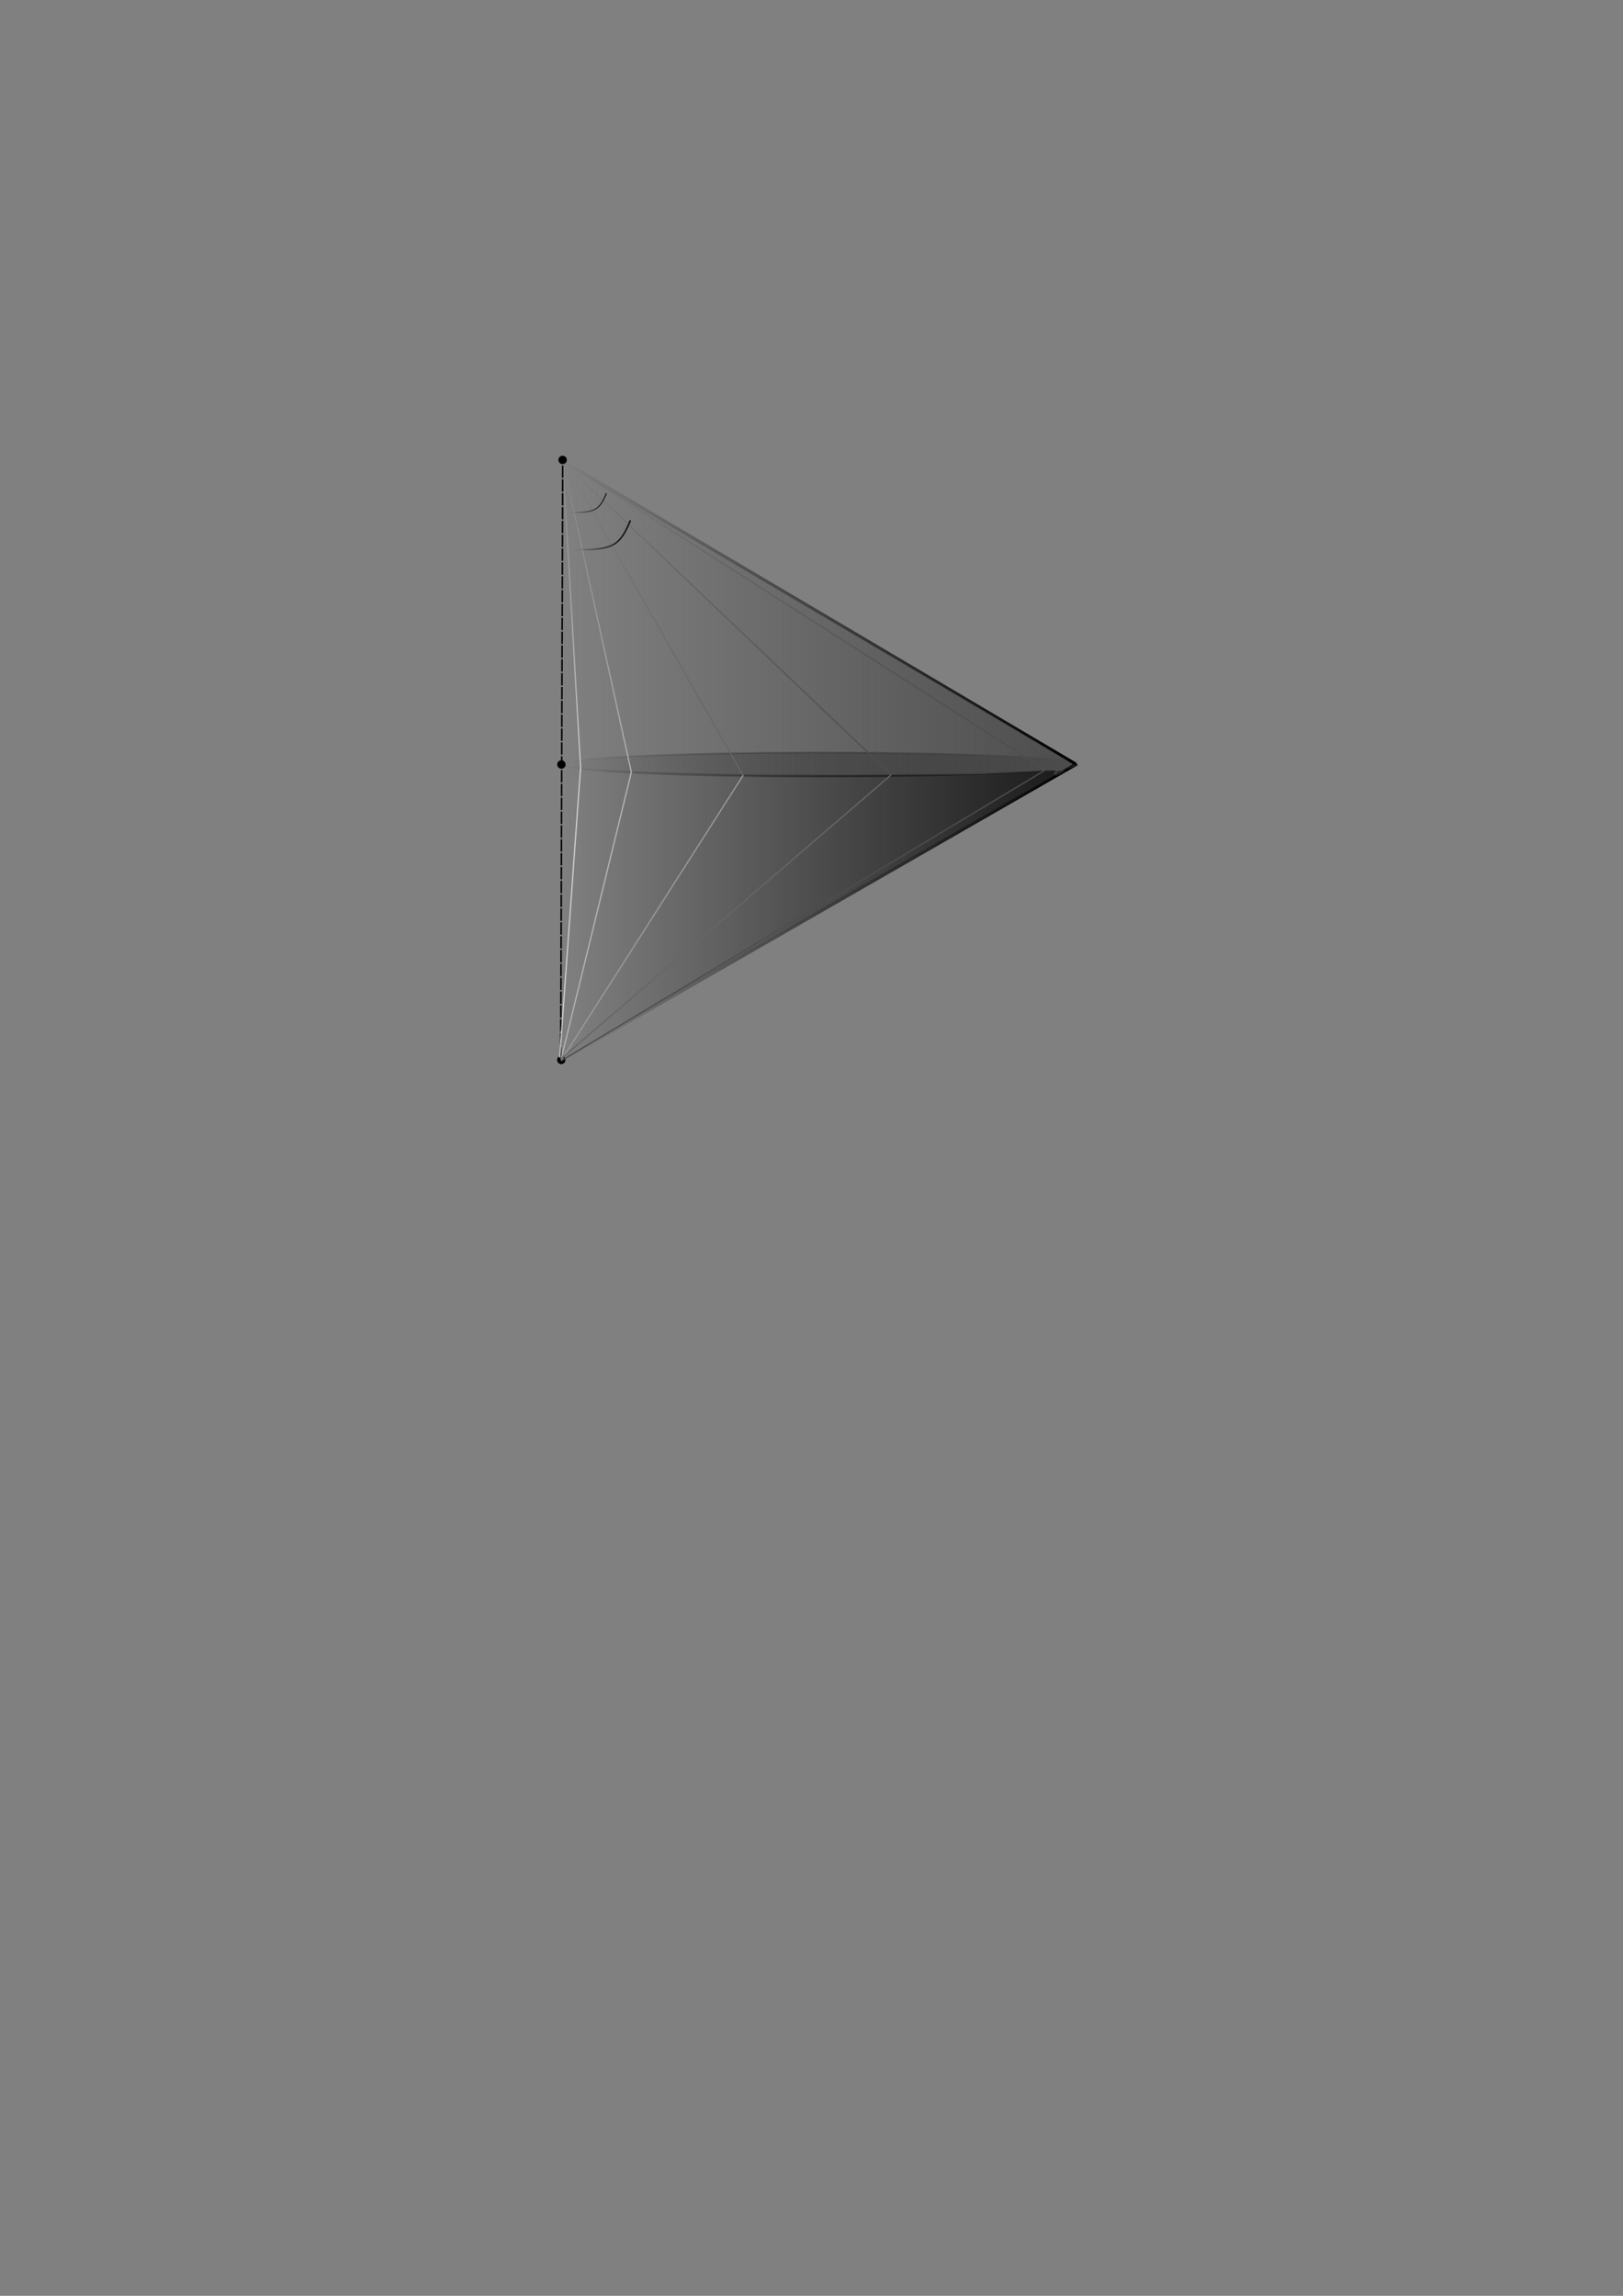 <?xml version="1.0" encoding="UTF-8" standalone="no"?>
<!-- Created with Inkscape (http://www.inkscape.org/) -->

<svg
   width="210mm"
   height="297mm"
   viewBox="0 0 210 297"
   version="1.1"
   id="svg1"
   inkscape:version="1.3.2 (091e20e, 2023-11-25)"
   sodipodi:docname="cone Krein Milma.svg"
   xmlns:inkscape="http://www.inkscape.org/namespaces/inkscape"
   xmlns:sodipodi="http://sodipodi.sourceforge.net/DTD/sodipodi-0.dtd"
   xmlns:xlink="http://www.w3.org/1999/xlink"
   xmlns="http://www.w3.org/2000/svg"
   xmlns:svg="http://www.w3.org/2000/svg">
  <rect x="0" y="0" width="210" height="297" fill="#808080" stroke="none"/>
  <sodipodi:namedview
     id="namedview1"
     pagecolor="#ffffff"
     bordercolor="#666666"
     borderopacity="1.0"
     inkscape:showpageshadow="2"
     inkscape:pageopacity="0.0"
     inkscape:pagecheckerboard="0"
     inkscape:deskcolor="#d1d1d1"
     inkscape:document-units="mm"
     inkscape:zoom="1.9713665"
     inkscape:cx="386.28029"
     inkscape:cy="346.71382"
     inkscape:window-width="1440"
     inkscape:window-height="900"
     inkscape:window-x="0"
     inkscape:window-y="0"
     inkscape:window-maximized="0"
     inkscape:current-layer="layer1" />
  <defs
     id="defs1">
    <linearGradient
       id="linearGradient258"
       inkscape:collect="always">
      <stop
         style="stop-color:#000000;stop-opacity:0;"
         offset="0"
         id="stop259" />
      <stop
         style="stop-color:#000000;stop-opacity:1;"
         offset="1"
         id="stop258" />
    </linearGradient>
    <linearGradient
       id="linearGradient256"
       inkscape:collect="always">
      <stop
         style="stop-color:#4d4d4d;stop-opacity:0;"
         offset="0"
         id="stop257" />
      <stop
         style="stop-color:#4d4d4d;stop-opacity:1;"
         offset="1"
         id="stop256" />
    </linearGradient>
    <linearGradient
       id="linearGradient254"
       inkscape:collect="always">
      <stop
         style="stop-color:#b3b3b3;stop-opacity:0;"
         offset="0"
         id="stop255" />
      <stop
         style="stop-color:#b3b3b3;stop-opacity:1;"
         offset="1"
         id="stop254" />
    </linearGradient>
    <linearGradient
       id="linearGradient252"
       inkscape:collect="always">
      <stop
         style="stop-color:#cccccc;stop-opacity:0;"
         offset="0"
         id="stop253" />
      <stop
         style="stop-color:#cccccc;stop-opacity:1;"
         offset="1"
         id="stop252" />
    </linearGradient>
    <linearGradient
       id="linearGradient250"
       inkscape:collect="always">
      <stop
         style="stop-color:#666666;stop-opacity:0;"
         offset="0"
         id="stop251" />
      <stop
         style="stop-color:#666666;stop-opacity:1;"
         offset="1"
         id="stop250" />
    </linearGradient>
    <linearGradient
       id="linearGradient248"
       inkscape:collect="always">
      <stop
         style="stop-color:#4d4d4d;stop-opacity:0;"
         offset="0"
         id="stop249" />
      <stop
         style="stop-color:#4d4d4d;stop-opacity:1;"
         offset="1"
         id="stop248" />
    </linearGradient>
    <linearGradient
       id="linearGradient246"
       inkscape:collect="always">
      <stop
         style="stop-color:#1a1a1a;stop-opacity:1;"
         offset="0"
         id="stop246" />
      <stop
         style="stop-color:#1a1a1a;stop-opacity:0;"
         offset="1"
         id="stop247" />
    </linearGradient>
    <inkscape:path-effect
       effect="bspline"
       id="path-effect245"
       is_visible="true"
       lpeversion="1.3"
       weight="33.333"
       steps="2"
       helper_size="0"
       apply_no_weight="true"
       apply_with_weight="true"
       only_selected="false"
       uniform="false" />
    <inkscape:path-effect
       effect="bspline"
       id="path-effect244"
       is_visible="true"
       lpeversion="1.3"
       weight="33.333"
       steps="2"
       helper_size="0"
       apply_no_weight="true"
       apply_with_weight="true"
       only_selected="false"
       uniform="false" />
    <inkscape:path-effect
       effect="bspline"
       id="path-effect243"
       is_visible="true"
       lpeversion="1.3"
       weight="33.333"
       steps="2"
       helper_size="0"
       apply_no_weight="true"
       apply_with_weight="true"
       only_selected="false"
       uniform="false" />
    <inkscape:path-effect
       effect="bspline"
       id="path-effect242"
       is_visible="true"
       lpeversion="1.3"
       weight="33.333"
       steps="2"
       helper_size="0"
       apply_no_weight="true"
       apply_with_weight="true"
       only_selected="false"
       uniform="false" />
    <inkscape:path-effect
       effect="bspline"
       id="path-effect241"
       is_visible="true"
       lpeversion="1.3"
       weight="33.333"
       steps="2"
       helper_size="0"
       apply_no_weight="true"
       apply_with_weight="true"
       only_selected="false"
       uniform="false" />
    <linearGradient
       id="linearGradient234"
       inkscape:collect="always">
      <stop
         style="stop-color:#1a1a1a;stop-opacity:0;"
         offset="0"
         id="stop235" />
      <stop
         style="stop-color:#1a1a1a;stop-opacity:1;"
         offset="1"
         id="stop234" />
    </linearGradient>
    <linearGradient
       id="linearGradient232"
       inkscape:collect="always">
      <stop
         style="stop-color:#1a1a1a;stop-opacity:0;"
         offset="0"
         id="stop233" />
      <stop
         style="stop-color:#1a1a1a;stop-opacity:1;"
         offset="1"
         id="stop232" />
    </linearGradient>
    <linearGradient
       id="linearGradient230"
       inkscape:collect="always">
      <stop
         style="stop-color:#1a1a1a;stop-opacity:1;"
         offset="0"
         id="stop230" />
      <stop
         style="stop-color:#1a1a1a;stop-opacity:0;"
         offset="1"
         id="stop231" />
    </linearGradient>
    <linearGradient
       id="linearGradient228"
       inkscape:collect="always">
      <stop
         style="stop-color:#1a1a1a;stop-opacity:0;"
         offset="0"
         id="stop229" />
      <stop
         style="stop-color:#1a1a1a;stop-opacity:1;"
         offset="1"
         id="stop228" />
    </linearGradient>
    <linearGradient
       id="linearGradient216"
       inkscape:collect="always">
      <stop
         style="stop-color:#1a1a1a;stop-opacity:0;"
         offset="0"
         id="stop218" />
      <stop
         style="stop-color:#1a1a1a;stop-opacity:1;"
         offset="1"
         id="stop217" />
    </linearGradient>
    <inkscape:path-effect
       effect="bspline"
       id="path-effect155"
       is_visible="true"
       lpeversion="1.3"
       weight="33.333"
       steps="2"
       helper_size="0"
       apply_no_weight="true"
       apply_with_weight="true"
       only_selected="false"
       uniform="false" />
    <inkscape:path-effect
       effect="bspline"
       id="path-effect154"
       is_visible="true"
       lpeversion="1.3"
       weight="33.333"
       steps="2"
       helper_size="0"
       apply_no_weight="true"
       apply_with_weight="true"
       only_selected="false"
       uniform="false" />
    <inkscape:path-effect
       effect="bspline"
       id="path-effect153"
       is_visible="true"
       lpeversion="1.3"
       weight="33.333"
       steps="2"
       helper_size="0"
       apply_no_weight="true"
       apply_with_weight="true"
       only_selected="false"
       uniform="false" />
    <inkscape:path-effect
       effect="bspline"
       id="path-effect152"
       is_visible="true"
       lpeversion="1.3"
       weight="33.333"
       steps="2"
       helper_size="0"
       apply_no_weight="true"
       apply_with_weight="true"
       only_selected="false"
       uniform="false" />
    <inkscape:path-effect
       effect="bspline"
       id="path-effect151"
       is_visible="true"
       lpeversion="1.3"
       weight="33.333"
       steps="2"
       helper_size="0"
       apply_no_weight="true"
       apply_with_weight="true"
       only_selected="false"
       uniform="false" />
    <linearGradient
       id="linearGradient136"
       inkscape:collect="always">
      <stop
         style="stop-color:#000000;stop-opacity:0;"
         offset="0"
         id="stop137" />
      <stop
         style="stop-color:#000000;stop-opacity:1;"
         offset="1"
         id="stop136" />
    </linearGradient>
    <linearGradient
       id="linearGradient134"
       inkscape:collect="always">
      <stop
         style="stop-color:#000000;stop-opacity:0;"
         offset="0"
         id="stop135" />
      <stop
         style="stop-color:#000000;stop-opacity:1;"
         offset="1"
         id="stop134" />
    </linearGradient>
    <linearGradient
       id="linearGradient132"
       inkscape:collect="always">
      <stop
         style="stop-color:#000000;stop-opacity:0;"
         offset="0"
         id="stop133" />
      <stop
         style="stop-color:#000000;stop-opacity:1;"
         offset="1"
         id="stop132" />
    </linearGradient>
    <inkscape:path-effect
       effect="bspline"
       id="path-effect124"
       is_visible="true"
       lpeversion="1.3"
       weight="33.333"
       steps="2"
       helper_size="0"
       apply_no_weight="true"
       apply_with_weight="true"
       only_selected="false"
       uniform="false" />
    <linearGradient
       id="linearGradient123"
       inkscape:collect="always">
      <stop
         style="stop-color:#4d4d4d;stop-opacity:0;"
         offset="0"
         id="stop124" />
      <stop
         style="stop-color:#4d4d4d;stop-opacity:1;"
         offset="1"
         id="stop123" />
    </linearGradient>
    <inkscape:path-effect
       effect="bspline"
       id="path-effect121"
       is_visible="true"
       lpeversion="1.3"
       weight="33.333"
       steps="2"
       helper_size="0"
       apply_no_weight="true"
       apply_with_weight="true"
       only_selected="false"
       uniform="false" />
    <inkscape:path-effect
       effect="bspline"
       id="path-effect120"
       is_visible="true"
       lpeversion="1.3"
       weight="33.333"
       steps="2"
       helper_size="0"
       apply_no_weight="true"
       apply_with_weight="true"
       only_selected="false"
       uniform="false" />
    <inkscape:path-effect
       effect="bspline"
       id="path-effect119"
       is_visible="true"
       lpeversion="1.3"
       weight="33.333"
       steps="2"
       helper_size="0"
       apply_no_weight="true"
       apply_with_weight="true"
       only_selected="false"
       uniform="false" />
    <inkscape:path-effect
       effect="bspline"
       id="path-effect19"
       is_visible="true"
       lpeversion="1.3"
       weight="33.333"
       steps="2"
       helper_size="0"
       apply_no_weight="true"
       apply_with_weight="true"
       only_selected="false"
       uniform="false" />
    <inkscape:path-effect
       effect="bspline"
       id="path-effect19-9"
       is_visible="true"
       lpeversion="1.3"
       weight="33.333"
       steps="2"
       helper_size="0"
       apply_no_weight="true"
       apply_with_weight="true"
       only_selected="false"
       uniform="false" />
    <linearGradient
       inkscape:collect="always"
       xlink:href="#linearGradient123"
       id="linearGradient124"
       x1="275.575"
       y1="302.952"
       x2="524.537"
       y2="302.952"
       gradientUnits="userSpaceOnUse"
       gradientTransform="matrix(0.265,0,0,0.265,-0.227,-0.313)" />
    <inkscape:path-effect
       effect="bspline"
       id="path-effect124-6"
       is_visible="true"
       lpeversion="1.3"
       weight="33.333"
       steps="2"
       helper_size="0"
       apply_no_weight="true"
       apply_with_weight="true"
       only_selected="false"
       uniform="false" />
    <linearGradient
       inkscape:collect="always"
       xlink:href="#linearGradient132"
       id="linearGradient133"
       x1="104.862"
       y1="64.026"
       x2="115.522"
       y2="64.026"
       gradientUnits="userSpaceOnUse" />
    <linearGradient
       inkscape:collect="always"
       xlink:href="#linearGradient134"
       id="linearGradient135"
       x1="104.862"
       y1="64.026"
       x2="115.522"
       y2="64.026"
       gradientUnits="userSpaceOnUse" />
    <linearGradient
       inkscape:collect="always"
       xlink:href="#linearGradient136"
       id="linearGradient137"
       x1="72.768"
       y1="79.254"
       x2="139.615"
       y2="79.254"
       gradientUnits="userSpaceOnUse"
       gradientTransform="matrix(0.999,0,0,1.002,-0.185,-0.242)" />
    <linearGradient
       inkscape:collect="always"
       xlink:href="#linearGradient216"
       id="linearGradient218"
       x1="72.639"
       y1="118.058"
       x2="137.313"
       y2="118.058"
       gradientUnits="userSpaceOnUse"
       gradientTransform="matrix(1.012,0,0,1.008,-0.886,-1.116)" />
    <linearGradient
       inkscape:collect="always"
       xlink:href="#linearGradient228"
       id="linearGradient229"
       x1="72.768"
       y1="79.254"
       x2="139.615"
       y2="79.254"
       gradientUnits="userSpaceOnUse"
       gradientTransform="matrix(0.999,0,0,1.002,-0.185,-0.242)" />
    <linearGradient
       inkscape:collect="always"
       xlink:href="#linearGradient230"
       id="linearGradient231"
       x1="72.73"
       y1="79.894"
       x2="81.834"
       y2="79.894"
       gradientUnits="userSpaceOnUse" />
    <linearGradient
       inkscape:collect="always"
       xlink:href="#linearGradient232"
       id="linearGradient233"
       x1="72.544"
       y1="98.91"
       x2="139.346"
       y2="98.91"
       gradientUnits="userSpaceOnUse" />
    <linearGradient
       inkscape:collect="always"
       xlink:href="#linearGradient234"
       id="linearGradient235"
       x1="72.544"
       y1="98.91"
       x2="139.346"
       y2="98.91"
       gradientUnits="userSpaceOnUse" />
    <linearGradient
       inkscape:collect="always"
       xlink:href="#linearGradient246"
       id="linearGradient247"
       x1="72.674"
       y1="79.963"
       x2="115.408"
       y2="79.963"
       gradientUnits="userSpaceOnUse" />
    <linearGradient
       inkscape:collect="always"
       xlink:href="#linearGradient248"
       id="linearGradient249"
       x1="72.674"
       y1="79.963"
       x2="115.408"
       y2="79.963"
       gradientUnits="userSpaceOnUse" />
    <linearGradient
       inkscape:collect="always"
       xlink:href="#linearGradient250"
       id="linearGradient251"
       x1="72.882"
       y1="80.012"
       x2="96.282"
       y2="80.012"
       gradientUnits="userSpaceOnUse" />
    <linearGradient
       inkscape:collect="always"
       xlink:href="#linearGradient252"
       id="linearGradient253"
       x1="72.74"
       y1="79.631"
       x2="75.22"
       y2="79.631"
       gradientUnits="userSpaceOnUse" />
    <linearGradient
       inkscape:collect="always"
       xlink:href="#linearGradient254"
       id="linearGradient255"
       x1="72.779"
       y1="79.894"
       x2="81.785"
       y2="79.894"
       gradientUnits="userSpaceOnUse" />
    <linearGradient
       inkscape:collect="always"
       xlink:href="#linearGradient256"
       id="linearGradient257"
       x1="72.726"
       y1="79.431"
       x2="135.365"
       y2="79.431"
       gradientUnits="userSpaceOnUse" />
    <linearGradient
       inkscape:collect="always"
       xlink:href="#linearGradient258"
       id="linearGradient259"
       x1="72.596"
       y1="117.974"
       x2="139.447"
       y2="117.974"
       gradientUnits="userSpaceOnUse" />
  </defs>
  <g
     inkscape:label="Layer 1"
     inkscape:groupmode="layer"
     id="layer1">
    <path
       style="fill:#1a1a1a;fill-opacity:1;stroke:url(#linearGradient259);stroke-width:0.399;stroke-linecap:butt;stroke-linejoin:miter;stroke-dasharray:none;stroke-opacity:1"
       d="M 72.696,137.126 139.347,98.823"
       id="path4" />
    <path
       style="fill:url(#linearGradient235);fill-opacity:1;stroke:url(#linearGradient233);stroke-width:0.233;stroke-linejoin:bevel;stroke-miterlimit:4.3;stroke-opacity:1"
       id="path1"
       sodipodi:type="arc"
       sodipodi:cx="105.9441"
       sodipodi:cy="98.909737"
       sodipodi:rx="33.285229"
       sodipodi:ry="1.5421339"
       sodipodi:start="0"
       sodipodi:end="6.2542963"
       sodipodi:open="true"
       sodipodi:arc-type="arc"
       d="m 139.229,98.91 a 33.285,1.542 0 0 1 -33.045,1.542 33.285,1.542 0 0 1 -33.522,-1.52 33.285,1.542 0 0 1 32.561,-1.564 33.285,1.542 0 0 1 33.992,1.497"
       inkscape:label="path1" />
    <path
       style="fill:url(#linearGradient218);fill-opacity:1;stroke:none;stroke-width:0.077;stroke-linejoin:bevel;stroke-miterlimit:4.3;stroke-dasharray:none;stroke-opacity:1"
       d="m 72.696,117.954 c 0.039,-10.406 0.088,-18.94 0.109,-18.964 0.021,-0.024 0.414,0.027 0.873,0.113 6.869,1.288 47.442,1.509 61.979,0.337 1.291,-0.104 2.378,-0.158 2.416,-0.12 0.056,0.056 -64.906,37.358 -65.323,37.509 -0.069,0.025 -0.093,-8.469 -0.054,-18.875 z"
       id="path121" />
    <path
       style="fill:#000000;stroke:#000000;stroke-width:0.199;stroke-linecap:butt;stroke-linejoin:miter;stroke-dasharray:1.592,0.199;stroke-opacity:1;fill-opacity:1;stroke-dashoffset:0"
       d="M 72.548,137.029 72.815,59.432"
       id="path2"
       inkscape:label="path2" />
    <path
       style="fill:url(#linearGradient229);stroke:url(#linearGradient137);stroke-width:0.4;stroke-linecap:butt;stroke-linejoin:miter;stroke-dasharray:none;stroke-opacity:1"
       d="M 72.634,59.504 139.158,98.83"
       id="path3"
       inkscape:label="path3" />
    <path
       style="fill:#000000;fill-opacity:1;stroke:none;stroke-width:0.12;stroke-linejoin:bevel;stroke-miterlimit:4.3;stroke-dasharray:none;stroke-opacity:1"
       id="path60-0"
       sodipodi:type="arc"
       sodipodi:cx="72.662727"
       sodipodi:cy="98.759445"
       sodipodi:rx="0.33444774"
       sodipodi:ry="0.33444774"
       sodipodi:start="0"
       sodipodi:end="6.2542963"
       sodipodi:open="true"
       sodipodi:arc-type="arc"
       d="m 72.997,98.759 a 0.334,0.334 0 0 1 -0.332,0.334 0.334,0.334 0 0 1 -0.337,-0.33 0.334,0.334 0 0 1 0.327,-0.339 0.334,0.334 0 0 1 0.342,0.325"
       inkscape:label="path60-0" />
    <path
       style="fill:#000000;fill-opacity:1;stroke:none;stroke-width:0.809;stroke-linejoin:bevel;stroke-miterlimit:4.3;stroke-dasharray:none;stroke-opacity:1"
       id="path60-3"
       sodipodi:type="arc"
       sodipodi:cx="72.626289"
       sodipodi:cy="137.11758"
       sodipodi:rx="0.54146194"
       sodipodi:ry="0.54146194"
       sodipodi:start="0"
       sodipodi:end="6.2542963"
       sodipodi:open="true"
       sodipodi:arc-type="arc"
       d="m 73.168,137.118 a 0.541,0.541 0 0 1 -0.538,0.541 0.541,0.541 0 0 1 -0.545,-0.534 0.541,0.541 0 0 1 0.53,-0.549 0.541,0.541 0 0 1 0.553,0.526" />
    <path
       style="fill:url(#linearGradient124);stroke:none;stroke-width:0.064;stroke-linejoin:bevel;stroke-miterlimit:4.3;stroke-dasharray:none;stroke-opacity:1"
       d="M 88.142,100.23 C 80.958,100.013 76.645,99.75 73.964,99.364 l -1.16,-0.167 0.007,-11.563 c 0.004,-6.36 0.048,-15.207 0.098,-19.66 l 0.091,-8.096 32.922,19.433 c 18.107,10.688 32.894,19.477 32.861,19.531 -0.056,0.09 -2.05,1.242 -2.386,1.378 -0.08,0.032 -0.056,-0.049 0.052,-0.181 0.108,-0.131 0.156,-0.28 0.106,-0.33 -0.05,-0.05 -1.444,-0.013 -3.098,0.082 -1.654,0.095 -4.408,0.238 -6.12,0.317 -3.938,0.182 -34.101,0.276 -39.197,0.122 z"
       id="path122"
       inkscape:label="path122" />
    <path
       style="fill:none;stroke:url(#linearGradient133);stroke-width:0.265px;stroke-linecap:butt;stroke-linejoin:miter;stroke-opacity:1;fill-opacity:1"
       d="m 104.862,66.394 c 2.712,0 5.425,0 7.182,-0.801 1.757,-0.801 2.558,-2.404 3.36,-4.007"
       id="path124-6"
       inkscape:path-effect="#path-effect124-6"
       inkscape:original-d="m 104.86181,66.393985 c 2.71248,0 5.42495,0 8.13742,0 0.80143,-1.602859 1.60283,-3.205652 2.40424,-4.808479"
       transform="matrix(0.674,0,0,0.789,3.787,18.729)" />
    <path
       style="fill:none;stroke:url(#linearGradient135);stroke-width:0.265px;stroke-linecap:butt;stroke-linejoin:miter;stroke-opacity:1"
       d="m 104.862,66.394 c 2.712,0 5.425,0 7.182,-0.801 1.757,-0.801 2.558,-2.404 3.36,-4.007"
       id="path124"
       inkscape:path-effect="#path-effect124"
       inkscape:original-d="m 104.86181,66.393985 c 2.71248,0 5.42495,0 8.13742,0 0.80143,-1.602859 1.60283,-3.205652 2.40424,-4.808479"
       transform="matrix(0.445,0,0,0.52,27.114,31.783)" />
    <path
       style="fill:#000000;fill-opacity:1;stroke:none;stroke-width:0.809;stroke-linejoin:bevel;stroke-miterlimit:4.3;stroke-dasharray:none;stroke-opacity:1"
       id="path60-3-6"
       sodipodi:type="arc"
       sodipodi:cx="72.640938"
       sodipodi:cy="98.900574"
       sodipodi:rx="0.54146194"
       sodipodi:ry="0.54146194"
       sodipodi:start="0"
       sodipodi:end="6.2542963"
       sodipodi:open="true"
       sodipodi:arc-type="arc"
       d="m 73.182,98.901 a 0.541,0.541 0 0 1 -0.538,0.541 0.541,0.541 0 0 1 -0.545,-0.534 0.541,0.541 0 0 1 0.53,-0.549 0.541,0.541 0 0 1 0.553,0.526" />
    <path
       style="fill:#000000;fill-opacity:1;stroke:none;stroke-width:0.809;stroke-linejoin:bevel;stroke-miterlimit:4.3;stroke-dasharray:none;stroke-opacity:1"
       id="path60-3-5"
       sodipodi:type="arc"
       sodipodi:cx="72.798721"
       sodipodi:cy="59.499737"
       sodipodi:rx="0.54146194"
       sodipodi:ry="0.54146194"
       sodipodi:start="0"
       sodipodi:end="6.2542963"
       sodipodi:open="true"
       sodipodi:arc-type="arc"
       d="m 73.34,59.5 a 0.541,0.541 0 0 1 -0.538,0.541 0.541,0.541 0 0 1 -0.545,-0.534 0.541,0.541 0 0 1 0.53,-0.549 0.541,0.541 0 0 1 0.553,0.526"
       inkscape:label="path60-3-5" />
    <path
       style="fill:#f2f2f2;stroke:url(#linearGradient253);stroke-width:0.165;stroke-linecap:butt;stroke-linejoin:miter;stroke-opacity:1;stroke-dasharray:none"
       d="m 72.823,59.689 c 0.772,13.295 1.544,26.589 2.315,39.884"
       id="path151"
       inkscape:path-effect="#path-effect151"
       inkscape:original-d="m 72.822598,59.689047 c 0.771771,13.29473 1.543542,26.58946 2.315316,39.88419" />
    <path
       style="fill:url(#linearGradient231);stroke:url(#linearGradient255);stroke-width:0.165;stroke-linecap:butt;stroke-linejoin:miter;stroke-opacity:1;stroke-dasharray:none"
       d="m 72.859,59.818 c 2.948,13.384 5.897,26.768 8.845,40.152"
       id="path152"
       inkscape:path-effect="#path-effect152"
       inkscape:original-d="m 72.859148,59.818124 c 2.948469,13.384156 5.896935,26.768316 8.845404,40.152473"
       inkscape:label="path152" />
    <path
       style="fill:#4d4d4d;stroke:url(#linearGradient251);stroke-width:0.165;stroke-linecap:butt;stroke-linejoin:miter;stroke-opacity:1;stroke-dasharray:none"
       d="M 72.954,59.586 C 80.708,73.207 88.459,86.823 96.21,100.439"
       id="path153"
       inkscape:path-effect="#path-effect153"
       inkscape:original-d="m 72.953776,59.585724 c 7.7753,13.609185 15.515987,27.231015 23.256674,40.852846" />
    <path
       style="fill:url(#linearGradient247);stroke:url(#linearGradient249);stroke-width:0.165;stroke-linecap:butt;stroke-linejoin:miter;stroke-opacity:1;stroke-dasharray:none"
       d="M 72.731,59.668 C 86.938,73.198 101.144,86.728 115.351,100.259"
       id="path154"
       inkscape:path-effect="#path-effect154"
       inkscape:original-d="M 72.730973,59.667698 C 86.937658,73.198079 101.14434,86.72846 115.35102,100.25884" />
    <path
       style="fill:#000000;fill-opacity:1;stroke:url(#linearGradient257);stroke-width:0.165;stroke-linecap:butt;stroke-linejoin:miter;stroke-dasharray:none;stroke-opacity:1"
       d="M 72.771,59.241 C 93.621,72.701 114.47,86.161 135.32,99.621"
       id="path155"
       inkscape:path-effect="#path-effect155"
       inkscape:original-d="M 72.771002,59.240716 C 93.620684,72.700871 114.47037,86.16103 135.32005,99.621188"
       inkscape:label="path155"
       transform="matrix(0.997,0,0,0.988,0.407,1.201)" />
    <path
       style="fill:#232323;fill-opacity:1;stroke:#1a1a1a;stroke-width:0.018;stroke-linejoin:bevel;stroke-miterlimit:4.3;stroke-dasharray:none;stroke-opacity:1"
       d="m 515.363,378.738 c 0,-0.095 0.108,-0.28 0.349,-0.599 0.376,-0.497 0.547,-0.919 0.478,-1.176 -0.021,-0.079 -0.052,-0.121 -0.107,-0.143 -0.047,-0.019 -0.399,-0.038 -0.891,-0.049 l -0.814,-0.017 0.528,-0.051 c 1.37,-0.133 3.77,-0.418 5.009,-0.594 0.328,-0.047 0.601,-0.08 0.607,-0.075 0.005,0.005 -0.353,0.217 -0.797,0.47 -2.371,1.353 -4.14,2.292 -4.317,2.292 -0.027,0 -0.045,-0.024 -0.045,-0.058 z"
       id="path235"
       transform="scale(0.265)" />
    <path
       style="fill:#cccccc;stroke:#cccccc;stroke-width:0.165;stroke-linecap:butt;stroke-linejoin:miter;stroke-opacity:1;stroke-dasharray:none"
       d="m 72.426,136.816 c 0.896,-12.467 1.792,-24.935 2.687,-37.402"
       id="path241"
       inkscape:path-effect="#path-effect241"
       inkscape:original-d="m 72.426072,136.81625 c 0.895792,-12.46732 1.791581,-24.93464 2.687373,-37.401956" />
    <path
       style="fill:none;stroke:#b3b3b3;stroke-width:0.165;stroke-linecap:butt;stroke-linejoin:miter;stroke-opacity:1;stroke-dasharray:none"
       d="m 72.596,137.055 c 3.031,-12.386 6.062,-24.771 9.094,-37.157"
       id="path242"
       inkscape:path-effect="#path-effect242"
       inkscape:original-d="m 72.59585,137.05518 c 3.031196,-12.38561 6.062393,-24.77122 9.093592,-37.156825" />
    <path
       style="fill:none;stroke:#999999;stroke-width:0.165;stroke-linecap:butt;stroke-linejoin:miter;stroke-opacity:1;stroke-dasharray:none"
       d="M 72.626,137.158 C 80.467,124.878 88.307,112.598 96.147,100.318"
       id="path243"
       inkscape:path-effect="#path-effect243"
       inkscape:original-d="M 72.626283,137.15806 C 80.466662,124.87804 88.307041,112.59802 96.14742,100.31799" />
    <path
       style="fill:none;stroke:#666666;stroke-width:0.165;stroke-linecap:butt;stroke-linejoin:miter;stroke-opacity:1;stroke-dasharray:none"
       d="M 72.575,136.993 C 86.805,124.754 101.035,112.515 115.265,100.276"
       id="path244"
       inkscape:path-effect="#path-effect244"
       inkscape:original-d="M 72.575088,136.99332 C 86.805041,124.75417 101.035,112.51501 115.26495,100.27586" />
    <path
       style="fill:none;stroke:#4d4d4d;stroke-width:0.165;stroke-linecap:butt;stroke-linejoin:miter;stroke-opacity:1;stroke-dasharray:none"
       d="M 72.567,137.256 C 93.472,124.703 114.377,112.15 135.282,99.597"
       id="path245"
       inkscape:path-effect="#path-effect245"
       inkscape:original-d="M 72.567402,137.25626 C 93.47238,124.7031 114.37736,112.14994 135.28234,99.596775" />
  </g>
</svg>
